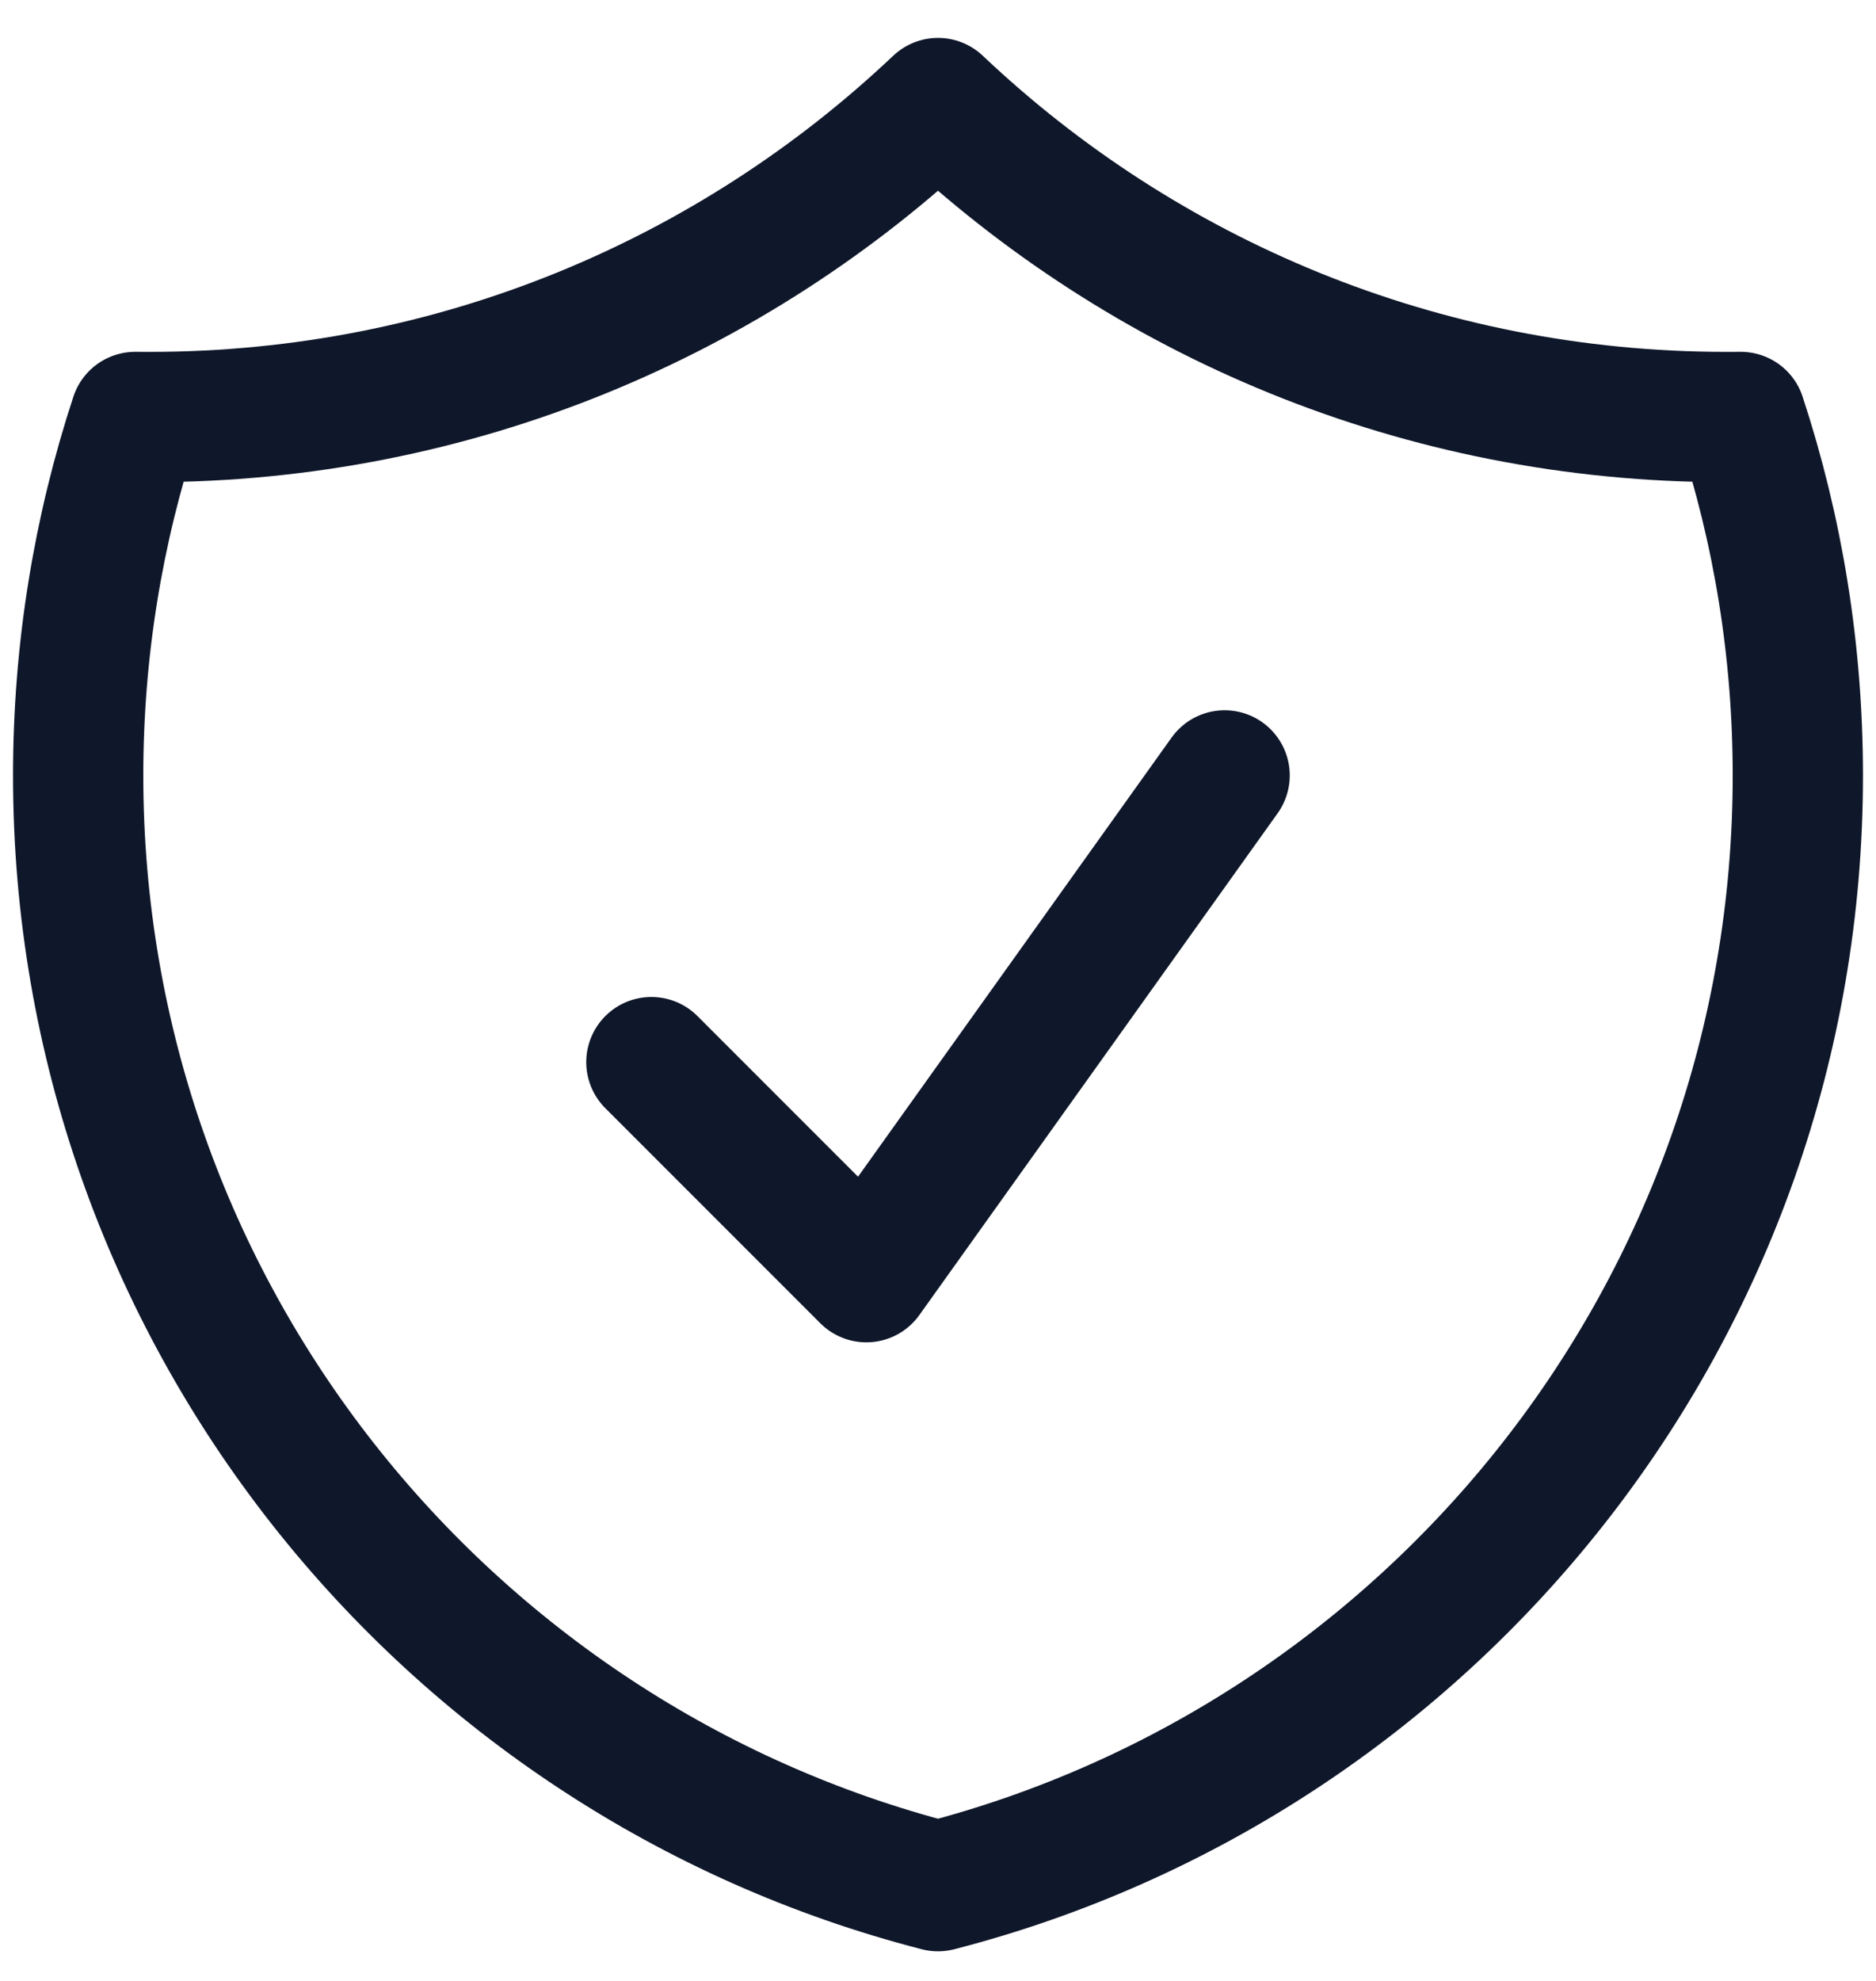 <svg width="36" height="38" viewBox="0 0 36 38" fill="none" xmlns="http://www.w3.org/2000/svg">
<path d="M12.5 20.375L16.625 24.5L23.5 14.875M18 1.977C14.057 5.71 8.734 8 2.875 8C2.782 8 2.689 8 2.596 7.999C1.885 10.162 1.5 12.474 1.5 14.876C1.5 25.127 8.511 33.74 18 36.182C27.489 33.74 34.5 25.127 34.5 14.876C34.5 12.474 34.115 10.162 33.404 7.999C33.311 8 33.218 8 33.125 8C27.266 8 21.943 5.71 18 1.977Z" stroke="#0F172A" stroke-width="2.5" stroke-linecap="round" stroke-linejoin="round"/>
</svg>
